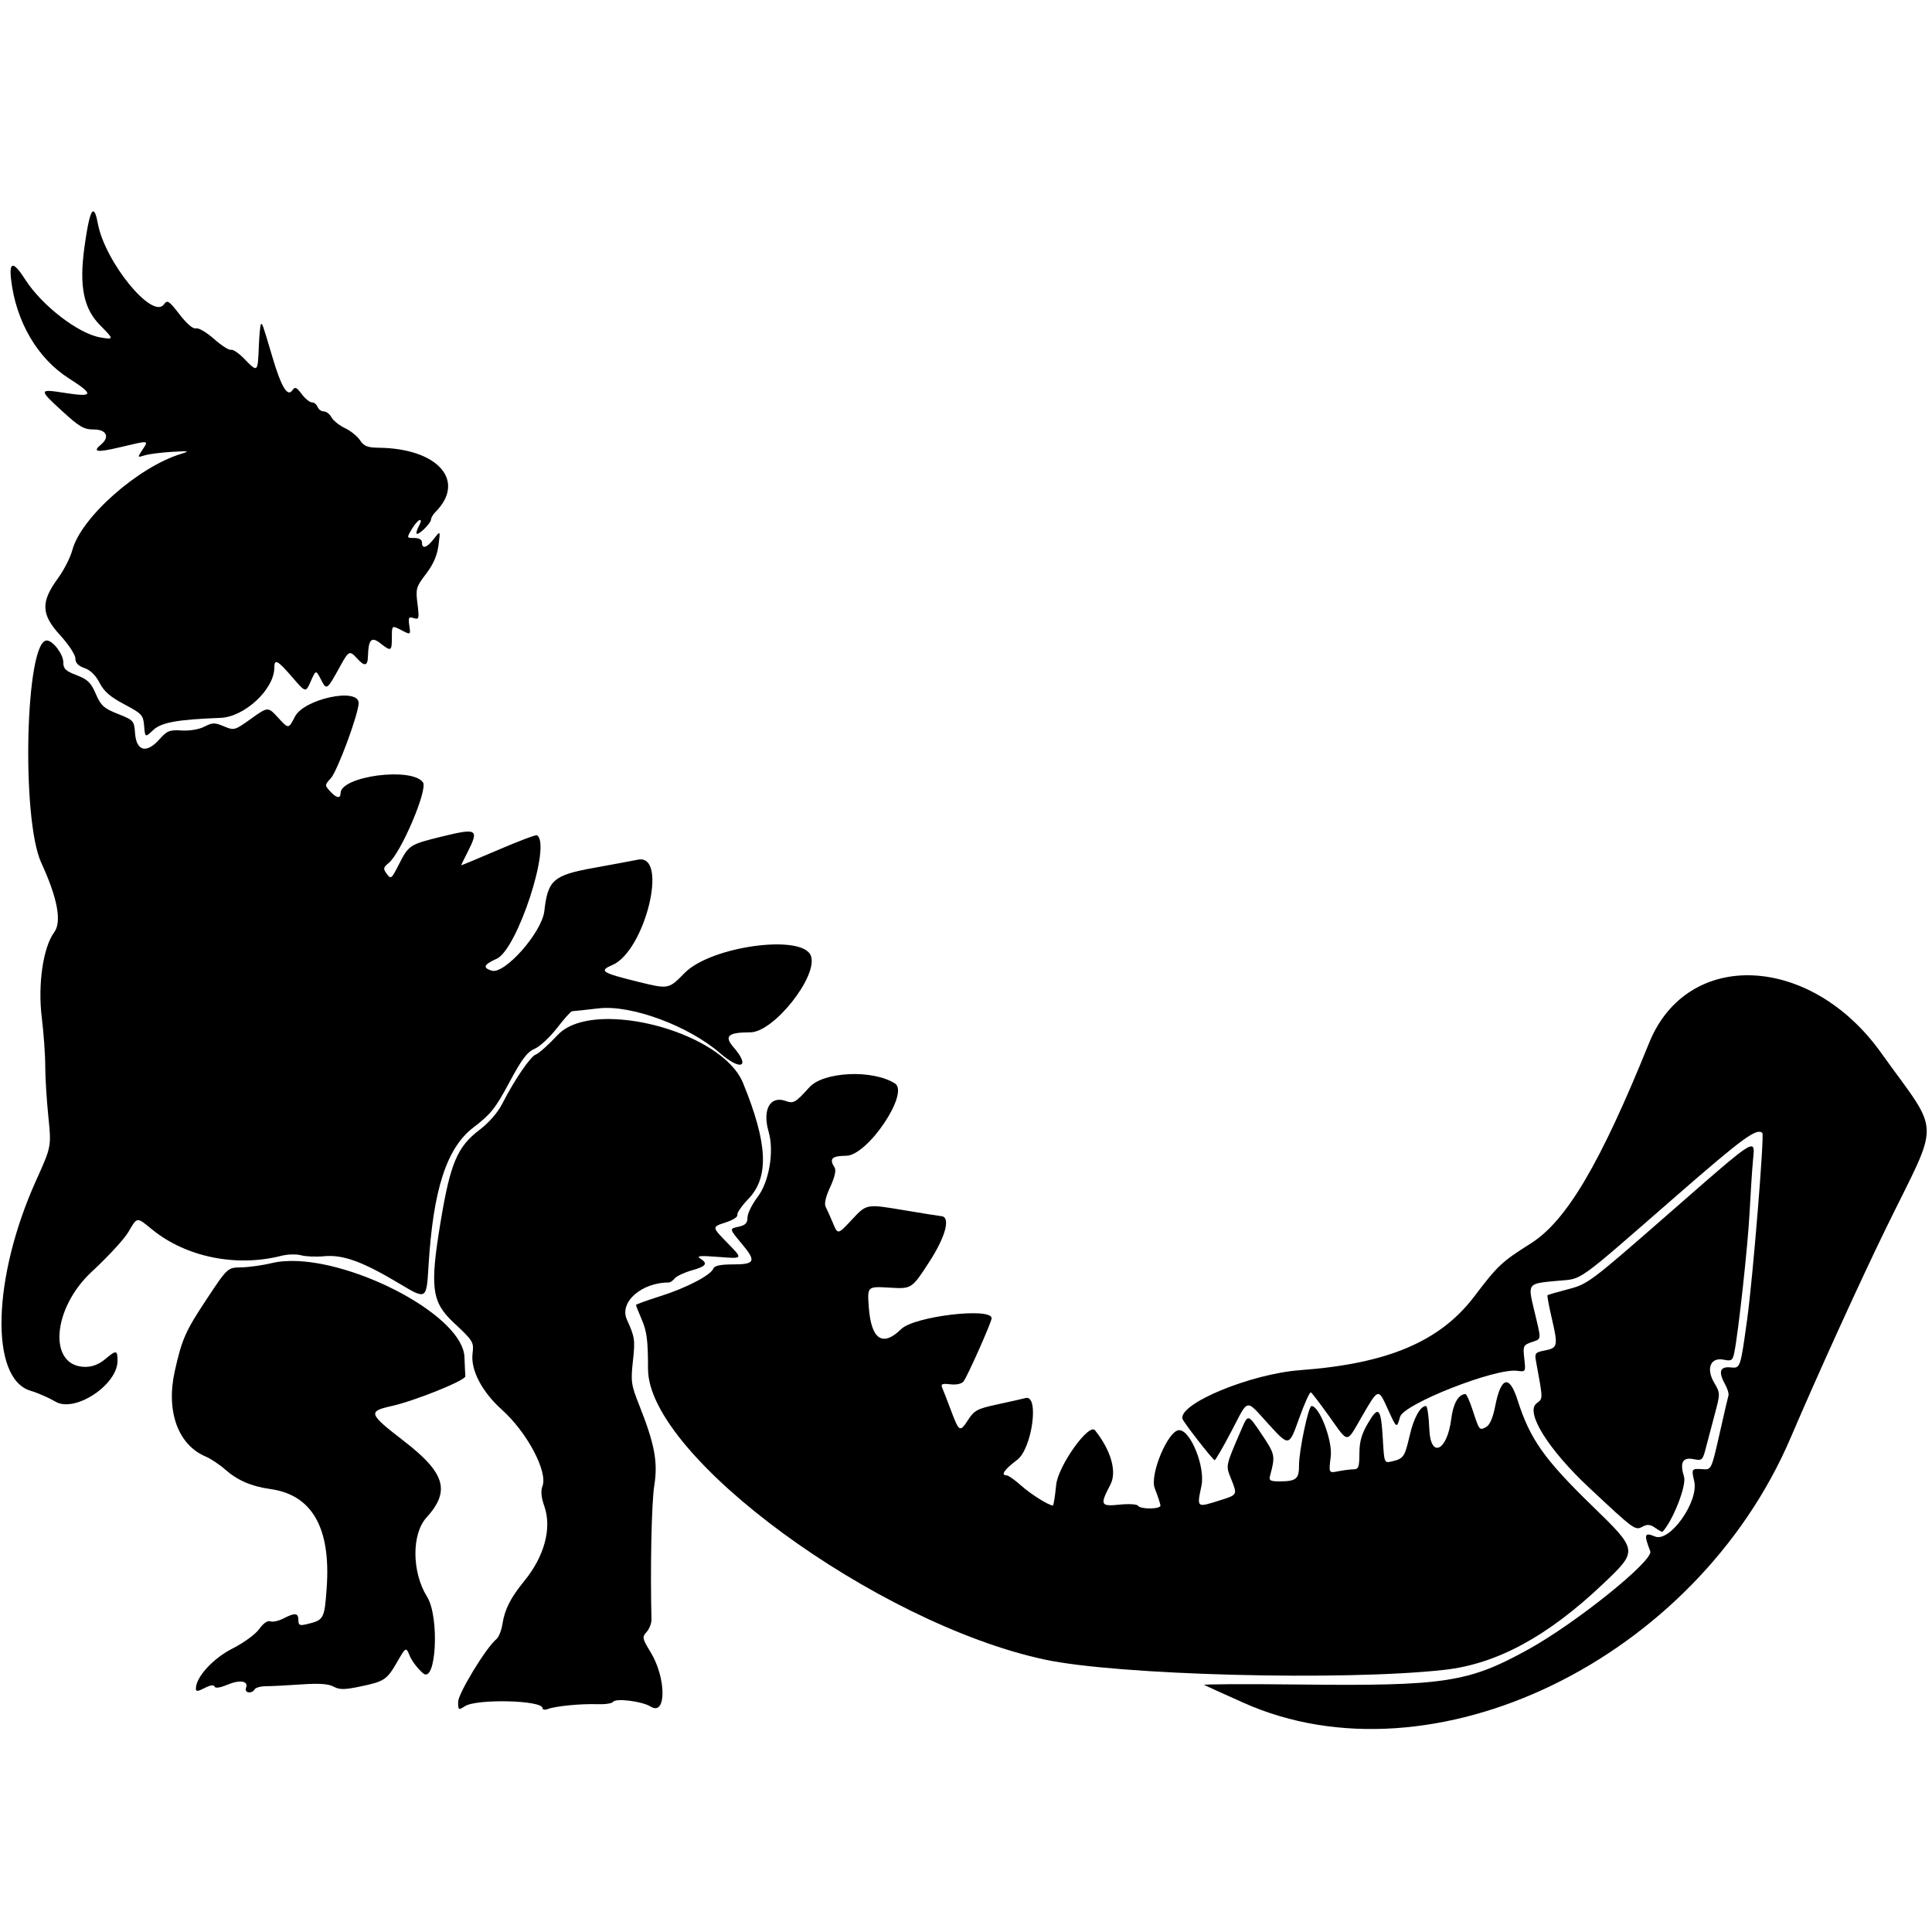 <?xml version="1.0" encoding="UTF-8" standalone="no"?>
<!-- Created with Inkscape (http://www.inkscape.org/) -->

<svg
   width="128mm"
   height="128mm"
   viewBox="0 0 128 128"
   version="1.1"
   id="svg5"
   xml:space="preserve"
   xmlns="http://www.w3.org/2000/svg"
   xmlns:svg="http://www.w3.org/2000/svg"
   xmlns:rdf="http://www.w3.org/1999/02/22-rdf-syntax-ns#"
   xmlns:cc="http://creativecommons.org/ns#"
   xmlns:dc="http://purl.org/dc/elements/1.1/"><defs
     id="defs2"><filter
       style="color-interpolation-filters:sRGB;"
       id="filter2"
       x="0"
       y="0"
       width="1"
       height="1"><feComposite
         in2="SourceGraphic"
         operator="arithmetic"
         k1="0"
         k2="1"
         result="composite1"
         id="feComposite1" /><feColorMatrix
         in="composite1"
         values="1"
         type="saturate"
         result="colormatrix1"
         id="feColorMatrix1" /><feFlood
         flood-opacity="1"
         flood-color="rgb(0,0,0)"
         result="flood1"
         id="feFlood1" /><feBlend
         in="flood1"
         in2="colormatrix1"
         mode="multiply"
         result="blend1"
         id="feBlend1" /><feBlend
         in2="blend1"
         mode="screen"
         result="blend2"
         id="feBlend2" /><feColorMatrix
         in="blend2"
         values="1"
         type="saturate"
         result="colormatrix2"
         id="feColorMatrix2" /><feComposite
         in="colormatrix2"
         in2="SourceGraphic"
         operator="in"
         k2="1"
         result="composite2"
         id="feComposite2" /></filter><filter
       style="color-interpolation-filters:sRGB;"
       id="filter18"
       x="0"
       y="0"
       width="1"
       height="1"><feComposite
         in2="SourceGraphic"
         operator="arithmetic"
         k1="0"
         k2="1"
         result="composite1"
         id="feComposite17" /><feColorMatrix
         in="composite1"
         values="1"
         type="saturate"
         result="colormatrix1"
         id="feColorMatrix17" /><feFlood
         flood-opacity="1"
         flood-color="rgb(0,0,0)"
         result="flood1"
         id="feFlood17" /><feBlend
         in="flood1"
         in2="colormatrix1"
         mode="multiply"
         result="blend1"
         id="feBlend17" /><feBlend
         in2="blend1"
         mode="screen"
         result="blend2"
         id="feBlend18" /><feColorMatrix
         in="blend2"
         values="1"
         type="saturate"
         result="colormatrix2"
         id="feColorMatrix18" /><feComposite
         in="colormatrix2"
         in2="SourceGraphic"
         operator="in"
         k2="1"
         result="composite2"
         id="feComposite18" /></filter><filter
       style="color-interpolation-filters:sRGB;"
       id="filter37"
       x="0"
       y="0"
       width="1"
       height="1"><feComposite
         in2="SourceGraphic"
         operator="arithmetic"
         k1="0"
         k2="1"
         result="composite1"
         id="feComposite36" /><feColorMatrix
         in="composite1"
         values="1"
         type="saturate"
         result="colormatrix1"
         id="feColorMatrix36" /><feFlood
         flood-opacity="1"
         flood-color="rgb(0,0,0)"
         result="flood1"
         id="feFlood36" /><feBlend
         in="flood1"
         in2="colormatrix1"
         mode="multiply"
         result="blend1"
         id="feBlend36" /><feBlend
         in2="blend1"
         mode="screen"
         result="blend2"
         id="feBlend37" /><feColorMatrix
         in="blend2"
         values="1"
         type="saturate"
         result="colormatrix2"
         id="feColorMatrix37" /><feComposite
         in="colormatrix2"
         in2="SourceGraphic"
         operator="in"
         k2="1"
         result="composite2"
         id="feComposite37" /></filter><filter
       style="color-interpolation-filters:sRGB;"
       id="filter51"
       x="0"
       y="0"
       width="1"
       height="1"><feComposite
         in2="SourceGraphic"
         operator="arithmetic"
         k1="0"
         k2="1"
         result="composite1"
         id="feComposite50" /><feColorMatrix
         in="composite1"
         values="1"
         type="saturate"
         result="colormatrix1"
         id="feColorMatrix50" /><feFlood
         flood-opacity="1"
         flood-color="rgb(0,0,0)"
         result="flood1"
         id="feFlood50" /><feBlend
         in="flood1"
         in2="colormatrix1"
         mode="multiply"
         result="blend1"
         id="feBlend50" /><feBlend
         in2="blend1"
         mode="screen"
         result="blend2"
         id="feBlend51" /><feColorMatrix
         in="blend2"
         values="1"
         type="saturate"
         result="colormatrix2"
         id="feColorMatrix51" /><feComposite
         in="colormatrix2"
         in2="SourceGraphic"
         operator="in"
         k2="1"
         result="composite2"
         id="feComposite51" /></filter><filter
       style="color-interpolation-filters:sRGB;"
       id="filter53"
       x="0"
       y="0"
       width="1"
       height="1"><feComposite
         in2="SourceGraphic"
         operator="arithmetic"
         k1="0"
         k2="1"
         result="composite1"
         id="feComposite52" /><feColorMatrix
         in="composite1"
         values="1"
         type="saturate"
         result="colormatrix1"
         id="feColorMatrix52" /><feFlood
         flood-opacity="1"
         flood-color="rgb(0,0,0)"
         result="flood1"
         id="feFlood52" /><feBlend
         in="flood1"
         in2="colormatrix1"
         mode="multiply"
         result="blend1"
         id="feBlend52" /><feBlend
         in2="blend1"
         mode="screen"
         result="blend2"
         id="feBlend53" /><feColorMatrix
         in="blend2"
         values="1"
         type="saturate"
         result="colormatrix2"
         id="feColorMatrix53" /><feComposite
         in="colormatrix2"
         in2="SourceGraphic"
         operator="in"
         k2="1"
         result="composite2"
         id="feComposite53" /></filter><filter
       style="color-interpolation-filters:sRGB;"
       id="filter73"
       x="0"
       y="0"
       width="1"
       height="1"><feComposite
         in2="SourceGraphic"
         operator="arithmetic"
         k1="0"
         k2="1"
         result="composite1"
         id="feComposite72" /><feColorMatrix
         in="composite1"
         values="1"
         type="saturate"
         result="colormatrix1"
         id="feColorMatrix72" /><feFlood
         flood-opacity="1"
         flood-color="rgb(0,0,0)"
         result="flood1"
         id="feFlood72" /><feBlend
         in="flood1"
         in2="colormatrix1"
         mode="multiply"
         result="blend1"
         id="feBlend72" /><feBlend
         in2="blend1"
         mode="screen"
         result="blend2"
         id="feBlend73" /><feColorMatrix
         in="blend2"
         values="1"
         type="saturate"
         result="colormatrix2"
         id="feColorMatrix73" /><feComposite
         in="colormatrix2"
         in2="SourceGraphic"
         operator="in"
         k2="1"
         result="composite2"
         id="feComposite73" /></filter><filter
       style="color-interpolation-filters:sRGB;"
       id="filter88"
       x="0"
       y="0"
       width="1"
       height="1"><feComposite
         in2="SourceGraphic"
         operator="arithmetic"
         k1="0"
         k2="1"
         result="composite1"
         id="feComposite87" /><feColorMatrix
         in="composite1"
         values="1"
         type="saturate"
         result="colormatrix1"
         id="feColorMatrix87" /><feFlood
         flood-opacity="1"
         flood-color="rgb(0,0,0)"
         result="flood1"
         id="feFlood87" /><feBlend
         in="flood1"
         in2="colormatrix1"
         mode="multiply"
         result="blend1"
         id="feBlend87" /><feBlend
         in2="blend1"
         mode="screen"
         result="blend2"
         id="feBlend88" /><feColorMatrix
         in="blend2"
         values="1"
         type="saturate"
         result="colormatrix2"
         id="feColorMatrix88" /><feComposite
         in="colormatrix2"
         in2="SourceGraphic"
         operator="in"
         k2="1"
         result="composite2"
         id="feComposite88" /></filter><filter
       style="color-interpolation-filters:sRGB;"
       id="filter108"
       x="0"
       y="0"
       width="1"
       height="1"><feComposite
         in2="SourceGraphic"
         operator="arithmetic"
         k1="0"
         k2="1"
         result="composite1"
         id="feComposite107" /><feColorMatrix
         in="composite1"
         values="1"
         type="saturate"
         result="colormatrix1"
         id="feColorMatrix107" /><feFlood
         flood-opacity="1"
         flood-color="rgb(0,0,0)"
         result="flood1"
         id="feFlood107" /><feBlend
         in="flood1"
         in2="colormatrix1"
         mode="multiply"
         result="blend1"
         id="feBlend107" /><feBlend
         in2="blend1"
         mode="screen"
         result="blend2"
         id="feBlend108" /><feColorMatrix
         in="blend2"
         values="1"
         type="saturate"
         result="colormatrix2"
         id="feColorMatrix108" /><feComposite
         in="colormatrix2"
         in2="SourceGraphic"
         operator="in"
         k2="1"
         result="composite2"
         id="feComposite108" /></filter><filter
       style="color-interpolation-filters:sRGB;"
       id="filter123"
       x="0"
       y="0"
       width="1"
       height="1"><feComposite
         in2="SourceGraphic"
         operator="arithmetic"
         k1="0"
         k2="1"
         result="composite1"
         id="feComposite122" /><feColorMatrix
         in="composite1"
         values="1"
         type="saturate"
         result="colormatrix1"
         id="feColorMatrix122" /><feFlood
         flood-opacity="1"
         flood-color="rgb(0,0,0)"
         result="flood1"
         id="feFlood122" /><feBlend
         in="flood1"
         in2="colormatrix1"
         mode="multiply"
         result="blend1"
         id="feBlend122" /><feBlend
         in2="blend1"
         mode="screen"
         result="blend2"
         id="feBlend123" /><feColorMatrix
         in="blend2"
         values="1"
         type="saturate"
         result="colormatrix2"
         id="feColorMatrix123" /><feComposite
         in="colormatrix2"
         in2="SourceGraphic"
         operator="in"
         k2="1"
         result="composite2"
         id="feComposite123" /></filter><filter
       style="color-interpolation-filters:sRGB;"
       id="filter137"
       x="0"
       y="0"
       width="1"
       height="1"><feComposite
         in2="SourceGraphic"
         operator="arithmetic"
         k1="0"
         k2="1"
         result="composite1"
         id="feComposite136" /><feColorMatrix
         in="composite1"
         values="1"
         type="saturate"
         result="colormatrix1"
         id="feColorMatrix136" /><feFlood
         flood-opacity="1"
         flood-color="rgb(0,0,0)"
         result="flood1"
         id="feFlood136" /><feBlend
         in="flood1"
         in2="colormatrix1"
         mode="multiply"
         result="blend1"
         id="feBlend136" /><feBlend
         in2="blend1"
         mode="screen"
         result="blend2"
         id="feBlend137" /><feColorMatrix
         in="blend2"
         values="1"
         type="saturate"
         result="colormatrix2"
         id="feColorMatrix137" /><feComposite
         in="colormatrix2"
         in2="SourceGraphic"
         operator="in"
         k2="1"
         result="composite2"
         id="feComposite137" /></filter><filter
       style="color-interpolation-filters:sRGB;"
       id="filter160"
       x="0"
       y="0"
       width="1"
       height="1"><feComposite
         in2="SourceGraphic"
         operator="arithmetic"
         k1="0"
         k2="1"
         result="composite1"
         id="feComposite159" /><feColorMatrix
         in="composite1"
         values="1"
         type="saturate"
         result="colormatrix1"
         id="feColorMatrix159" /><feFlood
         flood-opacity="1"
         flood-color="rgb(0,0,0)"
         result="flood1"
         id="feFlood159" /><feBlend
         in="flood1"
         in2="colormatrix1"
         mode="multiply"
         result="blend1"
         id="feBlend159" /><feBlend
         in2="blend1"
         mode="screen"
         result="blend2"
         id="feBlend160" /><feColorMatrix
         in="blend2"
         values="1"
         type="saturate"
         result="colormatrix2"
         id="feColorMatrix160" /><feComposite
         in="colormatrix2"
         in2="SourceGraphic"
         operator="in"
         k2="1"
         result="composite2"
         id="feComposite160" /></filter><filter
       style="color-interpolation-filters:sRGB;"
       id="filter177"
       x="0"
       y="0"
       width="1"
       height="1"><feComposite
         in2="SourceGraphic"
         operator="arithmetic"
         k1="0"
         k2="1"
         result="composite1"
         id="feComposite176" /><feColorMatrix
         in="composite1"
         values="1"
         type="saturate"
         result="colormatrix1"
         id="feColorMatrix176" /><feFlood
         flood-opacity="1"
         flood-color="rgb(0,0,0)"
         result="flood1"
         id="feFlood176" /><feBlend
         in="flood1"
         in2="colormatrix1"
         mode="multiply"
         result="blend1"
         id="feBlend176" /><feBlend
         in2="blend1"
         mode="screen"
         result="blend2"
         id="feBlend177" /><feColorMatrix
         in="blend2"
         values="1"
         type="saturate"
         result="colormatrix2"
         id="feColorMatrix177" /><feComposite
         in="colormatrix2"
         in2="SourceGraphic"
         operator="in"
         k2="1"
         result="composite2"
         id="feComposite177" /></filter><filter
       style="color-interpolation-filters:sRGB;"
       id="filter198"
       x="0"
       y="0"
       width="1"
       height="1"><feComposite
         in2="SourceGraphic"
         operator="arithmetic"
         k1="0"
         k2="1"
         result="composite1"
         id="feComposite197" /><feColorMatrix
         in="composite1"
         values="1"
         type="saturate"
         result="colormatrix1"
         id="feColorMatrix197" /><feFlood
         flood-opacity="1"
         flood-color="rgb(0,0,0)"
         result="flood1"
         id="feFlood197" /><feBlend
         in="flood1"
         in2="colormatrix1"
         mode="multiply"
         result="blend1"
         id="feBlend197" /><feBlend
         in2="blend1"
         mode="screen"
         result="blend2"
         id="feBlend198" /><feColorMatrix
         in="blend2"
         values="1"
         type="saturate"
         result="colormatrix2"
         id="feColorMatrix198" /><feComposite
         in="colormatrix2"
         in2="SourceGraphic"
         operator="in"
         k2="1"
         result="composite2"
         id="feComposite198" /></filter><filter
       style="color-interpolation-filters:sRGB;"
       id="filter212"
       x="0"
       y="0"
       width="1"
       height="1"><feComposite
         in2="SourceGraphic"
         operator="arithmetic"
         k1="0"
         k2="1"
         result="composite1"
         id="feComposite211" /><feColorMatrix
         in="composite1"
         values="1"
         type="saturate"
         result="colormatrix1"
         id="feColorMatrix211" /><feFlood
         flood-opacity="1"
         flood-color="rgb(0,0,0)"
         result="flood1"
         id="feFlood211" /><feBlend
         in="flood1"
         in2="colormatrix1"
         mode="multiply"
         result="blend1"
         id="feBlend211" /><feBlend
         in2="blend1"
         mode="screen"
         result="blend2"
         id="feBlend212" /><feColorMatrix
         in="blend2"
         values="1"
         type="saturate"
         result="colormatrix2"
         id="feColorMatrix212" /><feComposite
         in="colormatrix2"
         in2="SourceGraphic"
         operator="in"
         k2="1"
         result="composite2"
         id="feComposite212" /></filter><filter
       style="color-interpolation-filters:sRGB;"
       id="filter225"
       x="0"
       y="0"
       width="1"
       height="1"><feComposite
         in2="SourceGraphic"
         operator="arithmetic"
         k1="0"
         k2="1"
         result="composite1"
         id="feComposite224" /><feColorMatrix
         in="composite1"
         values="1"
         type="saturate"
         result="colormatrix1"
         id="feColorMatrix224" /><feFlood
         flood-opacity="1"
         flood-color="rgb(0,0,0)"
         result="flood1"
         id="feFlood224" /><feBlend
         in="flood1"
         in2="colormatrix1"
         mode="multiply"
         result="blend1"
         id="feBlend224" /><feBlend
         in2="blend1"
         mode="screen"
         result="blend2"
         id="feBlend225" /><feColorMatrix
         in="blend2"
         values="1"
         type="saturate"
         result="colormatrix2"
         id="feColorMatrix225" /><feComposite
         in="colormatrix2"
         in2="SourceGraphic"
         operator="in"
         k2="1"
         result="composite2"
         id="feComposite225" /></filter><filter
       style="color-interpolation-filters:sRGB;"
       id="filter244"
       x="0"
       y="0"
       width="1"
       height="1"><feComposite
         in2="SourceGraphic"
         operator="arithmetic"
         k1="0"
         k2="1"
         result="composite1"
         id="feComposite243" /><feColorMatrix
         in="composite1"
         values="1"
         type="saturate"
         result="colormatrix1"
         id="feColorMatrix243" /><feFlood
         flood-opacity="1"
         flood-color="rgb(0,0,0)"
         result="flood1"
         id="feFlood243" /><feBlend
         in="flood1"
         in2="colormatrix1"
         mode="multiply"
         result="blend1"
         id="feBlend243" /><feBlend
         in2="blend1"
         mode="screen"
         result="blend2"
         id="feBlend244" /><feColorMatrix
         in="blend2"
         values="1"
         type="saturate"
         result="colormatrix2"
         id="feColorMatrix244" /><feComposite
         in="colormatrix2"
         in2="SourceGraphic"
         operator="in"
         k2="1"
         result="composite2"
         id="feComposite244" /></filter><filter
       style="color-interpolation-filters:sRGB;"
       id="filter260"
       x="0"
       y="0"
       width="1"
       height="1"><feComposite
         in2="SourceGraphic"
         operator="arithmetic"
         k1="0"
         k2="1"
         result="composite1"
         id="feComposite259" /><feColorMatrix
         in="composite1"
         values="1"
         type="saturate"
         result="colormatrix1"
         id="feColorMatrix259" /><feFlood
         flood-opacity="1"
         flood-color="rgb(0,0,0)"
         result="flood1"
         id="feFlood259" /><feBlend
         in="flood1"
         in2="colormatrix1"
         mode="multiply"
         result="blend1"
         id="feBlend259" /><feBlend
         in2="blend1"
         mode="screen"
         result="blend2"
         id="feBlend260" /><feColorMatrix
         in="blend2"
         values="1"
         type="saturate"
         result="colormatrix2"
         id="feColorMatrix260" /><feComposite
         in="colormatrix2"
         in2="SourceGraphic"
         operator="in"
         k2="1"
         result="composite2"
         id="feComposite260" /></filter><filter
       style="color-interpolation-filters:sRGB;"
       id="filter280"
       x="0"
       y="0"
       width="1"
       height="1"><feComposite
         in2="SourceGraphic"
         operator="arithmetic"
         k1="0"
         k2="1"
         result="composite1"
         id="feComposite279" /><feColorMatrix
         in="composite1"
         values="1"
         type="saturate"
         result="colormatrix1"
         id="feColorMatrix279" /><feFlood
         flood-opacity="1"
         flood-color="rgb(0,0,0)"
         result="flood1"
         id="feFlood279" /><feBlend
         in="flood1"
         in2="colormatrix1"
         mode="multiply"
         result="blend1"
         id="feBlend279" /><feBlend
         in2="blend1"
         mode="screen"
         result="blend2"
         id="feBlend280" /><feColorMatrix
         in="blend2"
         values="1"
         type="saturate"
         result="colormatrix2"
         id="feColorMatrix280" /><feComposite
         in="colormatrix2"
         in2="SourceGraphic"
         operator="in"
         k2="1"
         result="composite2"
         id="feComposite280" /></filter><filter
       style="color-interpolation-filters:sRGB;"
       id="filter290"
       x="0"
       y="0"
       width="1"
       height="1"><feComposite
         in2="SourceGraphic"
         operator="arithmetic"
         k1="0"
         k2="1"
         result="composite1"
         id="feComposite289" /><feColorMatrix
         in="composite1"
         values="1"
         type="saturate"
         result="colormatrix1"
         id="feColorMatrix289" /><feFlood
         flood-opacity="1"
         flood-color="rgb(0,0,0)"
         result="flood1"
         id="feFlood289" /><feBlend
         in="flood1"
         in2="colormatrix1"
         mode="multiply"
         result="blend1"
         id="feBlend289" /><feBlend
         in2="blend1"
         mode="screen"
         result="blend2"
         id="feBlend290" /><feColorMatrix
         in="blend2"
         values="1"
         type="saturate"
         result="colormatrix2"
         id="feColorMatrix290" /><feComposite
         in="colormatrix2"
         in2="SourceGraphic"
         operator="in"
         k2="1"
         result="composite2"
         id="feComposite290" /></filter><filter
       style="color-interpolation-filters:sRGB;"
       id="filter305"
       x="0"
       y="0"
       width="1"
       height="1"><feComposite
         in2="SourceGraphic"
         operator="arithmetic"
         k1="0"
         k2="1"
         result="composite1"
         id="feComposite304" /><feColorMatrix
         in="composite1"
         values="1"
         type="saturate"
         result="colormatrix1"
         id="feColorMatrix304" /><feFlood
         flood-opacity="1"
         flood-color="rgb(0,0,0)"
         result="flood1"
         id="feFlood304" /><feBlend
         in="flood1"
         in2="colormatrix1"
         mode="multiply"
         result="blend1"
         id="feBlend304" /><feBlend
         in2="blend1"
         mode="screen"
         result="blend2"
         id="feBlend305" /><feColorMatrix
         in="blend2"
         values="1"
         type="saturate"
         result="colormatrix2"
         id="feColorMatrix305" /><feComposite
         in="colormatrix2"
         in2="SourceGraphic"
         operator="in"
         k2="1"
         result="composite2"
         id="feComposite305" /></filter><filter
       style="color-interpolation-filters:sRGB;"
       id="filter332"
       x="0"
       y="0"
       width="1"
       height="1"><feComposite
         in2="SourceGraphic"
         operator="arithmetic"
         k1="0"
         k2="1"
         result="composite1"
         id="feComposite331" /><feColorMatrix
         in="composite1"
         values="1"
         type="saturate"
         result="colormatrix1"
         id="feColorMatrix331" /><feFlood
         flood-opacity="1"
         flood-color="rgb(0,0,0)"
         result="flood1"
         id="feFlood331" /><feBlend
         in="flood1"
         in2="colormatrix1"
         mode="multiply"
         result="blend1"
         id="feBlend331" /><feBlend
         in2="blend1"
         mode="screen"
         result="blend2"
         id="feBlend332" /><feColorMatrix
         in="blend2"
         values="1"
         type="saturate"
         result="colormatrix2"
         id="feColorMatrix332" /><feComposite
         in="colormatrix2"
         in2="SourceGraphic"
         operator="in"
         k2="1"
         result="composite2"
         id="feComposite332" /></filter><filter
       style="color-interpolation-filters:sRGB;"
       id="filter346"
       x="0"
       y="0"
       width="1"
       height="1"><feComposite
         in2="SourceGraphic"
         operator="arithmetic"
         k1="0"
         k2="1"
         result="composite1"
         id="feComposite345" /><feColorMatrix
         in="composite1"
         values="1"
         type="saturate"
         result="colormatrix1"
         id="feColorMatrix345" /><feFlood
         flood-opacity="1"
         flood-color="rgb(0,0,0)"
         result="flood1"
         id="feFlood345" /><feBlend
         in="flood1"
         in2="colormatrix1"
         mode="multiply"
         result="blend1"
         id="feBlend345" /><feBlend
         in2="blend1"
         mode="screen"
         result="blend2"
         id="feBlend346" /><feColorMatrix
         in="blend2"
         values="1"
         type="saturate"
         result="colormatrix2"
         id="feColorMatrix346" /><feComposite
         in="colormatrix2"
         in2="SourceGraphic"
         operator="in"
         k2="1"
         result="composite2"
         id="feComposite346" /></filter><filter
       style="color-interpolation-filters:sRGB;"
       id="filter350"
       x="0"
       y="0"
       width="1"
       height="1"><feComposite
         in2="SourceGraphic"
         operator="arithmetic"
         k1="0"
         k2="1"
         result="composite1"
         id="feComposite349" /><feColorMatrix
         in="composite1"
         values="1"
         type="saturate"
         result="colormatrix1"
         id="feColorMatrix349" /><feFlood
         flood-opacity="1"
         flood-color="rgb(0,0,0)"
         result="flood1"
         id="feFlood349" /><feBlend
         in="flood1"
         in2="colormatrix1"
         mode="multiply"
         result="blend1"
         id="feBlend349" /><feBlend
         in2="blend1"
         mode="screen"
         result="blend2"
         id="feBlend350" /><feColorMatrix
         in="blend2"
         values="1"
         type="saturate"
         result="colormatrix2"
         id="feColorMatrix350" /><feComposite
         in="colormatrix2"
         in2="SourceGraphic"
         operator="in"
         k2="1"
         result="composite2"
         id="feComposite350" /></filter><filter
       style="color-interpolation-filters:sRGB;"
       id="filter370"
       x="0"
       y="0"
       width="1"
       height="1"><feComposite
         in2="SourceGraphic"
         operator="arithmetic"
         k1="0"
         k2="1"
         result="composite1"
         id="feComposite369" /><feColorMatrix
         in="composite1"
         values="1"
         type="saturate"
         result="colormatrix1"
         id="feColorMatrix369" /><feFlood
         flood-opacity="1"
         flood-color="rgb(0,0,0)"
         result="flood1"
         id="feFlood369" /><feBlend
         in="flood1"
         in2="colormatrix1"
         mode="multiply"
         result="blend1"
         id="feBlend369" /><feBlend
         in2="blend1"
         mode="screen"
         result="blend2"
         id="feBlend370" /><feColorMatrix
         in="blend2"
         values="1"
         type="saturate"
         result="colormatrix2"
         id="feColorMatrix370" /><feComposite
         in="colormatrix2"
         in2="SourceGraphic"
         operator="in"
         k2="1"
         result="composite2"
         id="feComposite370" /></filter><filter
       style="color-interpolation-filters:sRGB;"
       id="filter389"
       x="0"
       y="0"
       width="1"
       height="1"><feComposite
         in2="SourceGraphic"
         operator="arithmetic"
         k1="0"
         k2="1"
         result="composite1"
         id="feComposite388" /><feColorMatrix
         in="composite1"
         values="1"
         type="saturate"
         result="colormatrix1"
         id="feColorMatrix388" /><feFlood
         flood-opacity="1"
         flood-color="rgb(0,0,0)"
         result="flood1"
         id="feFlood388" /><feBlend
         in="flood1"
         in2="colormatrix1"
         mode="multiply"
         result="blend1"
         id="feBlend388" /><feBlend
         in2="blend1"
         mode="screen"
         result="blend2"
         id="feBlend389" /><feColorMatrix
         in="blend2"
         values="1"
         type="saturate"
         result="colormatrix2"
         id="feColorMatrix389" /><feComposite
         in="colormatrix2"
         in2="SourceGraphic"
         operator="in"
         k2="1"
         result="composite2"
         id="feComposite389" /></filter><filter
       style="color-interpolation-filters:sRGB;"
       id="filter404"
       x="0"
       y="0"
       width="1"
       height="1"><feComposite
         in2="SourceGraphic"
         operator="arithmetic"
         k1="0"
         k2="1"
         result="composite1"
         id="feComposite403" /><feColorMatrix
         in="composite1"
         values="1"
         type="saturate"
         result="colormatrix1"
         id="feColorMatrix403" /><feFlood
         flood-opacity="1"
         flood-color="rgb(0,0,0)"
         result="flood1"
         id="feFlood403" /><feBlend
         in="flood1"
         in2="colormatrix1"
         mode="multiply"
         result="blend1"
         id="feBlend403" /><feBlend
         in2="blend1"
         mode="screen"
         result="blend2"
         id="feBlend404" /><feColorMatrix
         in="blend2"
         values="1"
         type="saturate"
         result="colormatrix2"
         id="feColorMatrix404" /><feComposite
         in="colormatrix2"
         in2="SourceGraphic"
         operator="in"
         k2="1"
         result="composite2"
         id="feComposite404" /></filter><filter
       style="color-interpolation-filters:sRGB;"
       id="filter416"
       x="0"
       y="0"
       width="1"
       height="1"><feComposite
         in2="SourceGraphic"
         operator="arithmetic"
         k1="0"
         k2="1"
         result="composite1"
         id="feComposite415" /><feColorMatrix
         in="composite1"
         values="1"
         type="saturate"
         result="colormatrix1"
         id="feColorMatrix415" /><feFlood
         flood-opacity="1"
         flood-color="rgb(0,0,0)"
         result="flood1"
         id="feFlood415" /><feBlend
         in="flood1"
         in2="colormatrix1"
         mode="multiply"
         result="blend1"
         id="feBlend415" /><feBlend
         in2="blend1"
         mode="screen"
         result="blend2"
         id="feBlend416" /><feColorMatrix
         in="blend2"
         values="1"
         type="saturate"
         result="colormatrix2"
         id="feColorMatrix416" /><feComposite
         in="colormatrix2"
         in2="SourceGraphic"
         operator="in"
         k2="1"
         result="composite2"
         id="feComposite416" /></filter><filter
       style="color-interpolation-filters:sRGB;"
       id="filter430"
       x="0"
       y="0"
       width="1"
       height="1"><feComposite
         in2="SourceGraphic"
         operator="arithmetic"
         k1="0"
         k2="1"
         result="composite1"
         id="feComposite429" /><feColorMatrix
         in="composite1"
         values="1"
         type="saturate"
         result="colormatrix1"
         id="feColorMatrix429" /><feFlood
         flood-opacity="1"
         flood-color="rgb(0,0,0)"
         result="flood1"
         id="feFlood429" /><feBlend
         in="flood1"
         in2="colormatrix1"
         mode="multiply"
         result="blend1"
         id="feBlend429" /><feBlend
         in2="blend1"
         mode="screen"
         result="blend2"
         id="feBlend430" /><feColorMatrix
         in="blend2"
         values="1"
         type="saturate"
         result="colormatrix2"
         id="feColorMatrix430" /><feComposite
         in="colormatrix2"
         in2="SourceGraphic"
         operator="in"
         k2="1"
         result="composite2"
         id="feComposite430" /></filter><filter
       style="color-interpolation-filters:sRGB;"
       id="filter445"
       x="0"
       y="0"
       width="1"
       height="1"><feComposite
         in2="SourceGraphic"
         operator="arithmetic"
         k1="0"
         k2="1"
         result="composite1"
         id="feComposite444" /><feColorMatrix
         in="composite1"
         values="1"
         type="saturate"
         result="colormatrix1"
         id="feColorMatrix444" /><feFlood
         flood-opacity="1"
         flood-color="rgb(0,0,0)"
         result="flood1"
         id="feFlood444" /><feBlend
         in="flood1"
         in2="colormatrix1"
         mode="multiply"
         result="blend1"
         id="feBlend444" /><feBlend
         in2="blend1"
         mode="screen"
         result="blend2"
         id="feBlend445" /><feColorMatrix
         in="blend2"
         values="1"
         type="saturate"
         result="colormatrix2"
         id="feColorMatrix445" /><feComposite
         in="colormatrix2"
         in2="SourceGraphic"
         operator="in"
         k2="1"
         result="composite2"
         id="feComposite445" /></filter><filter
       style="color-interpolation-filters:sRGB;"
       id="filter457"
       x="0"
       y="0"
       width="1"
       height="1"><feComposite
         in2="SourceGraphic"
         operator="arithmetic"
         k1="0"
         k2="1"
         result="composite1"
         id="feComposite456" /><feColorMatrix
         in="composite1"
         values="1"
         type="saturate"
         result="colormatrix1"
         id="feColorMatrix456" /><feFlood
         flood-opacity="1"
         flood-color="rgb(0,0,0)"
         result="flood1"
         id="feFlood456" /><feBlend
         in="flood1"
         in2="colormatrix1"
         mode="multiply"
         result="blend1"
         id="feBlend456" /><feBlend
         in2="blend1"
         mode="screen"
         result="blend2"
         id="feBlend457" /><feColorMatrix
         in="blend2"
         values="1"
         type="saturate"
         result="colormatrix2"
         id="feColorMatrix457" /><feComposite
         in="colormatrix2"
         in2="SourceGraphic"
         operator="in"
         k2="1"
         result="composite2"
         id="feComposite457" /></filter><filter
       style="color-interpolation-filters:sRGB;"
       id="filter473"
       x="0"
       y="0"
       width="1"
       height="1"><feComposite
         in2="SourceGraphic"
         operator="arithmetic"
         k1="0"
         k2="1"
         result="composite1"
         id="feComposite472" /><feColorMatrix
         in="composite1"
         values="1"
         type="saturate"
         result="colormatrix1"
         id="feColorMatrix472" /><feFlood
         flood-opacity="1"
         flood-color="rgb(0,0,0)"
         result="flood1"
         id="feFlood472" /><feBlend
         in="flood1"
         in2="colormatrix1"
         mode="multiply"
         result="blend1"
         id="feBlend472" /><feBlend
         in2="blend1"
         mode="screen"
         result="blend2"
         id="feBlend473" /><feColorMatrix
         in="blend2"
         values="1"
         type="saturate"
         result="colormatrix2"
         id="feColorMatrix473" /><feComposite
         in="colormatrix2"
         in2="SourceGraphic"
         operator="in"
         k2="1"
         result="composite2"
         id="feComposite473" /></filter><filter
       style="color-interpolation-filters:sRGB;"
       id="filter493"
       x="0"
       y="0"
       width="1"
       height="1"><feComposite
         in2="SourceGraphic"
         operator="arithmetic"
         k1="0"
         k2="1"
         result="composite1"
         id="feComposite492" /><feColorMatrix
         in="composite1"
         values="1"
         type="saturate"
         result="colormatrix1"
         id="feColorMatrix492" /><feFlood
         flood-opacity="1"
         flood-color="rgb(0,0,0)"
         result="flood1"
         id="feFlood492" /><feBlend
         in="flood1"
         in2="colormatrix1"
         mode="multiply"
         result="blend1"
         id="feBlend492" /><feBlend
         in2="blend1"
         mode="screen"
         result="blend2"
         id="feBlend493" /><feColorMatrix
         in="blend2"
         values="1"
         type="saturate"
         result="colormatrix2"
         id="feColorMatrix493" /><feComposite
         in="colormatrix2"
         in2="SourceGraphic"
         operator="in"
         k2="1"
         result="composite2"
         id="feComposite493" /></filter><filter
       style="color-interpolation-filters:sRGB;"
       id="filter507"
       x="0"
       y="0"
       width="1"
       height="1"><feComposite
         in2="SourceGraphic"
         operator="arithmetic"
         k1="0"
         k2="1"
         result="composite1"
         id="feComposite506" /><feColorMatrix
         in="composite1"
         values="1"
         type="saturate"
         result="colormatrix1"
         id="feColorMatrix506" /><feFlood
         flood-opacity="1"
         flood-color="rgb(0,0,0)"
         result="flood1"
         id="feFlood506" /><feBlend
         in="flood1"
         in2="colormatrix1"
         mode="multiply"
         result="blend1"
         id="feBlend506" /><feBlend
         in2="blend1"
         mode="screen"
         result="blend2"
         id="feBlend507" /><feColorMatrix
         in="blend2"
         values="1"
         type="saturate"
         result="colormatrix2"
         id="feColorMatrix507" /><feComposite
         in="colormatrix2"
         in2="SourceGraphic"
         operator="in"
         k2="1"
         result="composite2"
         id="feComposite507" /></filter><filter
       style="color-interpolation-filters:sRGB;"
       id="filter538"
       x="0"
       y="0"
       width="1"
       height="1"><feComposite
         in2="SourceGraphic"
         operator="arithmetic"
         k1="0"
         k2="1"
         result="composite1"
         id="feComposite537" /><feColorMatrix
         in="composite1"
         values="1"
         type="saturate"
         result="colormatrix1"
         id="feColorMatrix537" /><feFlood
         flood-opacity="1"
         flood-color="rgb(0,0,0)"
         result="flood1"
         id="feFlood537" /><feBlend
         in="flood1"
         in2="colormatrix1"
         mode="multiply"
         result="blend1"
         id="feBlend537" /><feBlend
         in2="blend1"
         mode="screen"
         result="blend2"
         id="feBlend538" /><feColorMatrix
         in="blend2"
         values="1"
         type="saturate"
         result="colormatrix2"
         id="feColorMatrix538" /><feComposite
         in="colormatrix2"
         in2="SourceGraphic"
         operator="in"
         k2="1"
         result="composite2"
         id="feComposite538" /></filter><filter
       style="color-interpolation-filters:sRGB;"
       id="filter555"
       x="0"
       y="0"
       width="1"
       height="1"><feComposite
         in2="SourceGraphic"
         operator="arithmetic"
         k1="0"
         k2="1"
         result="composite1"
         id="feComposite554" /><feColorMatrix
         in="composite1"
         values="1"
         type="saturate"
         result="colormatrix1"
         id="feColorMatrix554" /><feFlood
         flood-opacity="1"
         flood-color="rgb(0,0,0)"
         result="flood1"
         id="feFlood554" /><feBlend
         in="flood1"
         in2="colormatrix1"
         mode="multiply"
         result="blend1"
         id="feBlend554" /><feBlend
         in2="blend1"
         mode="screen"
         result="blend2"
         id="feBlend555" /><feColorMatrix
         in="blend2"
         values="1"
         type="saturate"
         result="colormatrix2"
         id="feColorMatrix555" /><feComposite
         in="colormatrix2"
         in2="SourceGraphic"
         operator="in"
         k2="1"
         result="composite2"
         id="feComposite555" /></filter><filter
       style="color-interpolation-filters:sRGB;"
       id="filter573"
       x="0"
       y="0"
       width="1"
       height="1"><feComposite
         in2="SourceGraphic"
         operator="arithmetic"
         k1="0"
         k2="1"
         result="composite1"
         id="feComposite572" /><feColorMatrix
         in="composite1"
         values="1"
         type="saturate"
         result="colormatrix1"
         id="feColorMatrix572" /><feFlood
         flood-opacity="1"
         flood-color="rgb(0,0,0)"
         result="flood1"
         id="feFlood572" /><feBlend
         in="flood1"
         in2="colormatrix1"
         mode="multiply"
         result="blend1"
         id="feBlend572" /><feBlend
         in2="blend1"
         mode="screen"
         result="blend2"
         id="feBlend573" /><feColorMatrix
         in="blend2"
         values="1"
         type="saturate"
         result="colormatrix2"
         id="feColorMatrix573" /><feComposite
         in="colormatrix2"
         in2="SourceGraphic"
         operator="in"
         k2="1"
         result="composite2"
         id="feComposite573" /></filter></defs><g
     id="layer1"><path
       d="m 19.719,83.549 c 4.356,0.197 10.951,3.738 11.052,6.361 0.022,0.577 0.049,1.148 0.06,1.27 0.025,0.273 -3.357,1.636 -4.922,1.983 -1.541,0.342 -1.48,0.514 0.811,2.278 2.784,2.144 3.141,3.332 1.534,5.102 -0.992,1.092 -0.971,3.627 0.041,5.247 0.836,1.336 0.604,5.8 -0.263,5.07 -0.343,-0.289 -0.739,-0.803 -0.88,-1.143 -0.256,-0.618 -0.256,-0.618 -0.842,0.398 -0.683,1.183 -0.848,1.291 -2.494,1.631 -1.009,0.208 -1.324,0.207 -1.721,-0.005 -0.345,-0.185 -0.969,-0.226 -2.155,-0.143 -0.918,0.065 -1.954,0.117 -2.303,0.117 -0.349,-4.6e-4 -0.691,0.091 -0.761,0.204 -0.201,0.326 -0.705,0.244 -0.576,-0.093 0.178,-0.463 -0.402,-0.558 -1.249,-0.204 -0.485,0.203 -0.794,0.245 -0.838,0.115 -0.043,-0.129 -0.286,-0.094 -0.652,0.096 -0.466,0.241 -0.583,0.248 -0.583,0.037 0,-0.756 1.138,-1.999 2.428,-2.653 0.742,-0.376 1.524,-0.947 1.77,-1.292 0.269,-0.378 0.553,-0.575 0.73,-0.507 0.159,0.061 0.549,-0.023 0.866,-0.187 0.772,-0.399 0.996,-0.376 0.996,0.105 0,0.339 0.088,0.382 0.549,0.272 1.145,-0.274 1.179,-0.336 1.327,-2.413 0.282,-3.968 -0.968,-6.158 -3.731,-6.542 -1.259,-0.175 -2.171,-0.57 -3.006,-1.303 -0.375,-0.329 -0.953,-0.713 -1.285,-0.853 -1.825,-0.768 -2.634,-2.996 -2.046,-5.638 0.471,-2.117 0.707,-2.655 2.053,-4.692 1.446,-2.187 1.446,-2.188 2.345,-2.2 0.494,-0.007 1.412,-0.135 2.04,-0.285 0.505,-0.121 1.082,-0.161 1.704,-0.133 z"
       style=""
       id="path615"><title
         id="title619">right leg</title></path><path
       d="m 6.173,14.003 c -0.177,0.014 -0.365,0.809 -0.585,2.423 -0.347,2.539 -0.047,4.02 1.037,5.114 0.942,0.951 0.942,0.974 0.016,0.814 C 5.185,22.102 2.777,20.245 1.677,18.527 0.893,17.3 0.594,17.299 0.735,18.521 1.057,21.302 2.481,23.74 4.556,25.063 c 1.694,1.081 1.647,1.265 -0.245,0.97 -1.757,-0.274 -1.763,-0.237 -0.196,1.199 1.152,1.056 1.44,1.223 2.105,1.223 0.839,0 1.073,0.498 0.47,0.998 -0.595,0.494 -0.271,0.541 1.248,0.181 1.975,-0.468 1.918,-0.474 1.506,0.154 -0.35,0.535 -0.351,0.535 0.145,0.38 0.272,-0.085 1.08,-0.189 1.794,-0.231 1.16,-0.068 1.224,-0.053 0.602,0.137 -2.841,0.87 -6.617,4.213 -7.192,6.368 -0.132,0.494 -0.557,1.33 -0.945,1.859 -1.158,1.58 -1.131,2.396 0.125,3.77 0.568,0.622 1.02,1.307 1.02,1.548 0,0.301 0.184,0.496 0.607,0.643 0.391,0.136 0.745,0.483 0.996,0.976 0.292,0.572 0.704,0.931 1.64,1.426 1.172,0.62 1.254,0.709 1.314,1.435 0.063,0.773 0.063,0.773 0.599,0.27 0.539,-0.507 1.586,-0.697 4.457,-0.808 1.597,-0.062 3.567,-1.897 3.567,-3.323 0,-0.617 0.217,-0.503 1.19,0.627 0.89,1.034 0.891,1.034 1.228,0.27 0.337,-0.764 0.337,-0.764 0.673,-0.114 0.38,0.734 0.382,0.732 1.306,-0.941 0.536,-0.969 0.6,-0.995 1.095,-0.449 0.493,0.544 0.696,0.501 0.713,-0.15 0.029,-1.119 0.229,-1.329 0.823,-0.861 0.71,0.559 0.761,0.533 0.761,-0.392 0,-0.804 -1.53e-4,-0.804 0.624,-0.481 0.624,0.323 0.624,0.323 0.533,-0.297 -0.079,-0.538 -0.04,-0.604 0.291,-0.499 0.354,0.112 0.372,0.044 0.249,-0.946 -0.125,-1.005 -0.092,-1.12 0.565,-1.981 0.485,-0.635 0.737,-1.213 0.827,-1.897 0.129,-0.983 0.129,-0.984 -0.299,-0.435 -0.473,0.608 -0.794,0.708 -0.794,0.25 0,-0.188 -0.19,-0.299 -0.511,-0.299 -0.511,0 -0.51,1.33e-4 -0.157,-0.599 0.396,-0.67 0.807,-0.835 0.458,-0.183 -0.123,0.229 -0.187,0.453 -0.143,0.497 0.12,0.12 0.95,-0.697 0.95,-0.935 0,-0.113 0.128,-0.335 0.285,-0.491 2.066,-2.066 0.188,-4.216 -3.725,-4.267 -0.77,-0.01 -1.002,-0.101 -1.26,-0.494 -0.174,-0.265 -0.623,-0.629 -1,-0.807 -0.376,-0.179 -0.779,-0.501 -0.894,-0.716 -0.115,-0.215 -0.344,-0.391 -0.508,-0.391 -0.164,0 -0.35,-0.134 -0.413,-0.299 -0.063,-0.165 -0.233,-0.3 -0.377,-0.3 -0.144,0 -0.447,-0.247 -0.673,-0.549 -0.349,-0.464 -0.444,-0.503 -0.62,-0.25 -0.322,0.466 -0.733,-0.217 -1.32,-2.196 -0.664,-2.238 -0.674,-2.267 -0.766,-2.174 -0.044,0.044 -0.107,0.73 -0.139,1.526 -0.068,1.667 -0.074,1.672 -0.955,0.763 -0.364,-0.376 -0.764,-0.648 -0.888,-0.604 -0.124,0.044 -0.627,-0.278 -1.117,-0.714 C 13.695,22.024 13.156,21.706 12.987,21.755 12.794,21.811 12.389,21.468 11.897,20.832 11.188,19.915 11.09,19.852 10.86,20.167 10.101,21.205 6.962,17.366 6.483,14.814 6.381,14.267 6.279,13.994 6.173,14.003 Z"
       style=""
       id="path614"><title
         id="title615">head</title></path><path
       d="m 3.097,42.434 c -1.412,0 -1.701,11.83 -0.36,14.735 1.076,2.33 1.367,3.903 0.853,4.599 -0.731,0.989 -1.091,3.447 -0.824,5.628 0.128,1.043 0.232,2.494 0.231,3.224 -0.001,0.73 0.091,2.229 0.204,3.333 0.206,2.006 0.206,2.006 -0.804,4.243 -2.906,6.441 -3.085,13.139 -0.373,13.945 0.479,0.142 1.223,0.468 1.653,0.723 1.275,0.756 4.109,-1.108 4.109,-2.704 0,-0.727 -0.078,-0.736 -0.835,-0.099 -0.385,0.324 -0.838,0.499 -1.29,0.499 -2.493,0 -2.225,-3.866 0.438,-6.325 1.049,-0.968 2.131,-2.143 2.405,-2.61 0.598,-1.02 0.539,-1.014 1.559,-0.18 2.247,1.837 5.577,2.52 8.571,1.757 0.419,-0.107 1.008,-0.124 1.308,-0.038 0.3,0.086 0.99,0.115 1.534,0.064 1.248,-0.117 2.549,0.356 4.983,1.813 1.797,1.076 1.797,1.076 1.93,-1.145 0.305,-5.082 1.2,-7.843 2.982,-9.204 1.143,-0.873 1.454,-1.263 2.369,-2.972 0.827,-1.544 1.188,-2.025 1.678,-2.233 0.344,-0.146 1.012,-0.766 1.485,-1.377 0.473,-0.612 0.922,-1.113 0.998,-1.114 0.076,-8.33e-4 0.878,-0.087 1.781,-0.191 2.131,-0.245 5.929,1.158 8.006,2.956 1.405,1.217 2.055,0.942 0.907,-0.384 -0.637,-0.736 -0.358,-0.982 1.112,-0.982 1.557,0 4.52,-3.744 4.015,-5.074 -0.555,-1.461 -6.621,-0.635 -8.36,1.138 -1.064,1.085 -1.065,1.085 -3.095,0.585 -2.398,-0.59 -2.604,-0.723 -1.707,-1.102 2.179,-0.922 3.762,-7.4 1.706,-6.986 -0.347,0.07 -1.662,0.314 -2.921,0.542 -2.686,0.486 -3.048,0.802 -3.281,2.858 -0.161,1.422 -2.636,4.223 -3.492,3.952 -0.612,-0.194 -0.524,-0.4 0.336,-0.789 1.37,-0.618 3.647,-7.609 2.665,-8.182 -0.072,-0.042 -1.231,0.397 -2.576,0.974 -1.345,0.577 -2.446,1.035 -2.446,1.017 0,-0.018 0.18,-0.385 0.399,-0.816 0.816,-1.6 0.696,-1.673 -1.754,-1.069 -2.055,0.506 -2.122,0.551 -2.778,1.845 -0.48,0.947 -0.522,0.98 -0.792,0.611 -0.254,-0.346 -0.24,-0.425 0.122,-0.719 0.816,-0.662 2.608,-4.87 2.276,-5.344 -0.728,-1.039 -5.461,-0.418 -5.461,0.717 0,0.381 -0.282,0.326 -0.701,-0.137 -0.352,-0.389 -0.351,-0.415 0.052,-0.849 0.435,-0.469 1.847,-4.283 1.847,-4.989 0,-1.048 -3.621,-0.276 -4.221,0.901 -0.421,0.825 -0.421,0.825 -1.103,0.081 -0.682,-0.744 -0.682,-0.745 -1.796,0.053 -1.092,0.782 -1.127,0.792 -1.806,0.508 -0.611,-0.256 -0.762,-0.253 -1.292,0.021 -0.353,0.182 -0.973,0.287 -1.505,0.254 -0.805,-0.05 -0.97,0.017 -1.494,0.604 C 9.704,49.943 9.033,49.764 8.947,48.574 8.888,47.752 8.854,47.714 7.812,47.299 6.878,46.928 6.686,46.755 6.347,45.972 6.024,45.225 5.807,45.014 5.076,44.734 4.345,44.455 4.194,44.309 4.194,43.878 c 0,-0.534 -0.691,-1.444 -1.097,-1.444 z"
       style=""
       id="path613"><title
         id="title621">torso</title></path><path
       d="m 40.534,67.517 c 3.376,0.077 7.724,1.861 8.692,4.228 1.643,4.015 1.745,6.242 0.353,7.689 -0.444,0.462 -0.772,0.938 -0.727,1.056 0.045,0.119 -0.28,0.335 -0.722,0.481 -0.997,0.329 -1.001,0.285 0.144,1.46 0.949,0.972 0.948,0.972 -0.649,0.845 -1.199,-0.095 -1.51,-0.072 -1.248,0.093 0.546,0.343 0.421,0.527 -0.545,0.797 -0.492,0.138 -0.998,0.374 -1.123,0.525 -0.125,0.151 -0.299,0.275 -0.386,0.275 -1.829,0 -3.312,1.309 -2.789,2.462 0.525,1.159 0.552,1.343 0.4,2.726 -0.15,1.369 -0.119,1.594 0.406,2.915 1.038,2.612 1.259,3.794 1.005,5.375 -0.178,1.107 -0.269,5.483 -0.183,8.848 0.006,0.254 -0.138,0.625 -0.32,0.827 -0.311,0.344 -0.295,0.426 0.259,1.336 1.053,1.731 1.058,4.27 0.007,3.61 -0.563,-0.354 -2.329,-0.574 -2.492,-0.31 -0.063,0.102 -0.533,0.17 -1.045,0.152 -1.089,-0.038 -2.777,0.127 -3.277,0.321 -0.192,0.075 -0.349,0.048 -0.349,-0.059 0,-0.525 -4.359,-0.634 -5.142,-0.129 -0.429,0.277 -0.449,0.264 -0.449,-0.288 0,-0.555 1.865,-3.615 2.531,-4.152 0.156,-0.126 0.336,-0.575 0.402,-0.998 0.152,-0.981 0.537,-1.74 1.456,-2.867 1.332,-1.633 1.829,-3.501 1.319,-4.947 -0.206,-0.582 -0.244,-1.005 -0.122,-1.327 0.364,-0.958 -1.016,-3.561 -2.682,-5.057 -1.33,-1.195 -2.085,-2.639 -1.95,-3.732 0.094,-0.756 0.046,-0.833 -1.255,-2.048 -1.455,-1.358 -1.582,-2.333 -0.866,-6.652 0.65,-3.918 1.11,-5.003 2.602,-6.132 0.606,-0.459 1.191,-1.132 1.486,-1.712 0.815,-1.598 1.879,-3.155 2.234,-3.27 0.185,-0.059 0.83,-0.638 1.435,-1.285 0.724,-0.776 2.057,-1.093 3.592,-1.058 z"
       style=""
       id="path612"><title
         id="title618">left leg</title></path><path
       d="m 56.252,71.165 c 1.111,-0.05 2.29,0.147 3.034,0.611 1,0.623 -1.797,4.786 -3.224,4.797 -0.959,0.007 -1.141,0.193 -0.767,0.783 0.113,0.179 0.01,0.632 -0.291,1.283 -0.302,0.651 -0.407,1.117 -0.3,1.321 0.092,0.173 0.31,0.66 0.485,1.081 0.318,0.766 0.318,0.766 1.27,-0.256 0.952,-1.022 0.952,-1.021 3.348,-0.62 1.318,0.221 2.456,0.403 2.53,0.405 0.667,0.021 0.338,1.324 -0.765,3.026 -1.167,1.801 -1.167,1.8 -2.639,1.714 -1.473,-0.086 -1.472,-0.086 -1.375,1.269 0.156,2.173 0.911,2.689 2.156,1.471 0.862,-0.843 5.984,-1.453 5.984,-0.712 0,0.251 -1.609,3.868 -1.862,4.186 -0.128,0.161 -0.478,0.236 -0.879,0.189 -0.543,-0.063 -0.641,-0.02 -0.532,0.233 0.074,0.171 0.326,0.822 0.561,1.447 0.56,1.492 0.607,1.52 1.15,0.683 0.417,-0.642 0.614,-0.746 1.961,-1.035 0.824,-0.177 1.655,-0.364 1.847,-0.417 0.927,-0.255 0.439,3.349 -0.555,4.097 -0.858,0.646 -1.114,1.025 -0.693,1.025 0.11,0 0.537,0.302 0.949,0.671 0.64,0.574 1.837,1.325 2.111,1.325 0.046,0 0.144,-0.613 0.218,-1.363 0.123,-1.249 2.168,-4.125 2.573,-3.618 1.059,1.323 1.464,2.748 1.022,3.594 -0.711,1.36 -0.664,1.462 0.613,1.33 0.603,-0.062 1.147,-0.03 1.21,0.072 0.152,0.246 1.489,0.239 1.489,-0.007 0,-0.106 -0.169,-0.623 -0.376,-1.148 -0.352,-0.897 0.886,-3.848 1.616,-3.851 0.759,-0.003 1.74,2.438 1.479,3.682 -0.31,1.479 -0.334,1.46 1.207,0.974 1.197,-0.377 1.186,-0.355 0.745,-1.457 -0.35,-0.874 -0.368,-0.79 0.711,-3.285 0.426,-0.984 0.425,-0.984 1.32,0.349 0.905,1.349 0.921,1.43 0.555,2.782 -0.077,0.284 0.036,0.349 0.602,0.349 1.14,0 1.328,-0.152 1.324,-1.07 -0.004,-0.954 0.621,-3.922 0.826,-3.922 0.53,0 1.406,2.305 1.275,3.354 -0.137,1.096 -0.137,1.096 0.505,0.967 0.353,-0.071 0.811,-0.128 1.016,-0.128 0.318,0 0.375,-0.158 0.378,-1.049 0.003,-0.79 0.144,-1.287 0.574,-2.018 0.702,-1.192 0.858,-1.016 0.981,1.105 0.09,1.557 0.09,1.557 0.614,1.434 0.754,-0.177 0.837,-0.299 1.16,-1.702 0.272,-1.178 0.705,-1.964 1.083,-1.964 0.088,0 0.187,0.687 0.219,1.528 0.076,1.978 1.186,1.466 1.453,-0.67 0.127,-1.02 0.473,-1.628 0.936,-1.65 0.074,-0.004 0.287,0.465 0.475,1.042 0.45,1.378 0.453,1.381 0.891,1.147 0.254,-0.136 0.455,-0.597 0.614,-1.406 0.381,-1.936 0.936,-2.083 1.476,-0.39 0.828,2.597 1.762,3.919 4.966,7.034 3.025,2.94 3.025,2.94 0.728,5.124 -3.675,3.495 -7.048,5.328 -10.524,5.719 -6.654,0.748 -21.673,0.361 -26.518,-0.684 C 58.041,107.545 42.933,96.469 42.933,90.698 c 0,-1.859 -0.077,-2.482 -0.399,-3.234 -0.22,-0.512 -0.399,-0.965 -0.399,-1.006 0,-0.041 0.727,-0.305 1.616,-0.585 1.725,-0.545 3.344,-1.389 3.514,-1.832 0.071,-0.185 0.474,-0.27 1.269,-0.27 1.505,0 1.592,-0.2 0.599,-1.385 -0.818,-0.977 -0.818,-0.977 -0.214,-1.109 0.468,-0.103 0.604,-0.241 0.604,-0.614 0,-0.265 0.302,-0.877 0.671,-1.361 0.764,-1 1.107,-3.026 0.731,-4.315 -0.425,-1.457 0.089,-2.407 1.109,-2.051 0.552,0.193 0.641,0.142 1.594,-0.905 0.471,-0.518 1.513,-0.813 2.624,-0.863 z"
       style=""
       id="path611"><title
         id="title617">tail</title></path><path
       d="m 116.008,75.95 c 0.254,-0.023 0.183,0.367 0.129,0.953 -0.059,0.646 -0.16,2.208 -0.225,3.471 -0.111,2.155 -0.75,7.993 -1.014,9.256 -0.106,0.507 -0.183,0.557 -0.703,0.453 -0.874,-0.175 -1.181,0.586 -0.621,1.536 0.4,0.677 0.4,0.703 0.038,2.059 -0.202,0.755 -0.468,1.764 -0.592,2.243 -0.213,0.826 -0.255,0.865 -0.818,0.752 -0.728,-0.146 -0.923,0.217 -0.63,1.173 0.176,0.573 -0.745,2.923 -1.427,3.64 -0.024,0.025 -0.238,-0.091 -0.476,-0.258 -0.334,-0.234 -0.528,-0.253 -0.842,-0.085 -0.496,0.265 -0.523,0.245 -3.522,-2.558 -2.725,-2.547 -4.269,-5.017 -3.506,-5.608 0.44,-0.341 0.442,-0.184 -0.044,-2.847 -0.086,-0.47 -0.021,-0.543 0.579,-0.655 0.87,-0.163 0.901,-0.303 0.483,-2.102 -0.192,-0.826 -0.323,-1.529 -0.291,-1.561 0.032,-0.032 0.653,-0.213 1.379,-0.402 1.286,-0.334 1.459,-0.464 6.531,-4.898 3.82,-3.339 5.147,-4.524 5.57,-4.562 z"
       style=""
       id="path610"><title
         id="title616">tail tip</title></path><path
       d="m 116.129,64.621 c -2.939,-0.124 -5.607,1.351 -6.869,4.471 -3.235,8.002 -5.473,11.795 -7.842,13.289 -1.923,1.213 -2.193,1.466 -3.729,3.494 -2.271,2.999 -5.739,4.474 -11.531,4.9 -3.289,0.242 -8.067,2.213 -7.817,3.225 0.052,0.213 2.014,2.732 2.133,2.74 0.055,0.003 0.549,-0.847 1.097,-1.89 1.188,-2.261 0.906,-2.21 2.512,-0.454 1.319,1.442 1.319,1.442 1.976,-0.395 0.361,-1.01 0.719,-1.8 0.793,-1.753 0.075,0.046 0.621,0.763 1.215,1.594 1.304,1.823 1.109,1.822 2.159,0.011 1.11,-1.916 1.081,-1.909 1.744,-0.444 0.564,1.244 0.564,1.244 0.789,0.458 0.245,-0.855 6.32,-3.242 7.757,-3.048 0.567,0.077 0.571,0.07 0.472,-0.808 -0.094,-0.833 -0.066,-0.898 0.477,-1.087 0.682,-0.238 0.667,-0.072 0.192,-2.057 -0.448,-1.871 -0.486,-1.821 1.525,-2.009 1.72,-0.161 1.077,0.299 7.939,-5.68 4.346,-3.787 5.271,-4.463 5.639,-4.117 0.143,0.134 -0.626,9.587 -1,12.304 -0.454,3.295 -0.454,3.295 -1.095,3.23 -0.727,-0.074 -0.838,0.284 -0.357,1.153 0.149,0.269 0.242,0.584 0.208,0.699 -0.035,0.115 -0.303,1.272 -0.596,2.569 -0.521,2.308 -0.544,2.358 -1.063,2.325 -0.8,-0.052 -0.801,-0.05 -0.608,0.81 0.301,1.341 -1.622,4.047 -2.593,3.648 -0.711,-0.293 -0.756,-0.154 -0.322,0.976 0.234,0.609 -4.895,4.739 -8.062,6.492 -3.981,2.203 -5.547,2.444 -15.204,2.336 -3.569,-0.04 -6.4,-0.026 -6.29,0.03 0.11,0.056 1.278,0.585 2.596,1.175 12.524,5.604 29.975,-2.845 36.262,-17.556 1.783,-4.173 4.626,-10.419 6.316,-13.878 3.632,-7.433 3.672,-6.036 -0.333,-11.635 -2.34,-3.272 -5.549,-4.993 -8.487,-5.117 z"
       style=""
       id="path609"><title
         id="title620">ice</title></path></g></svg>
